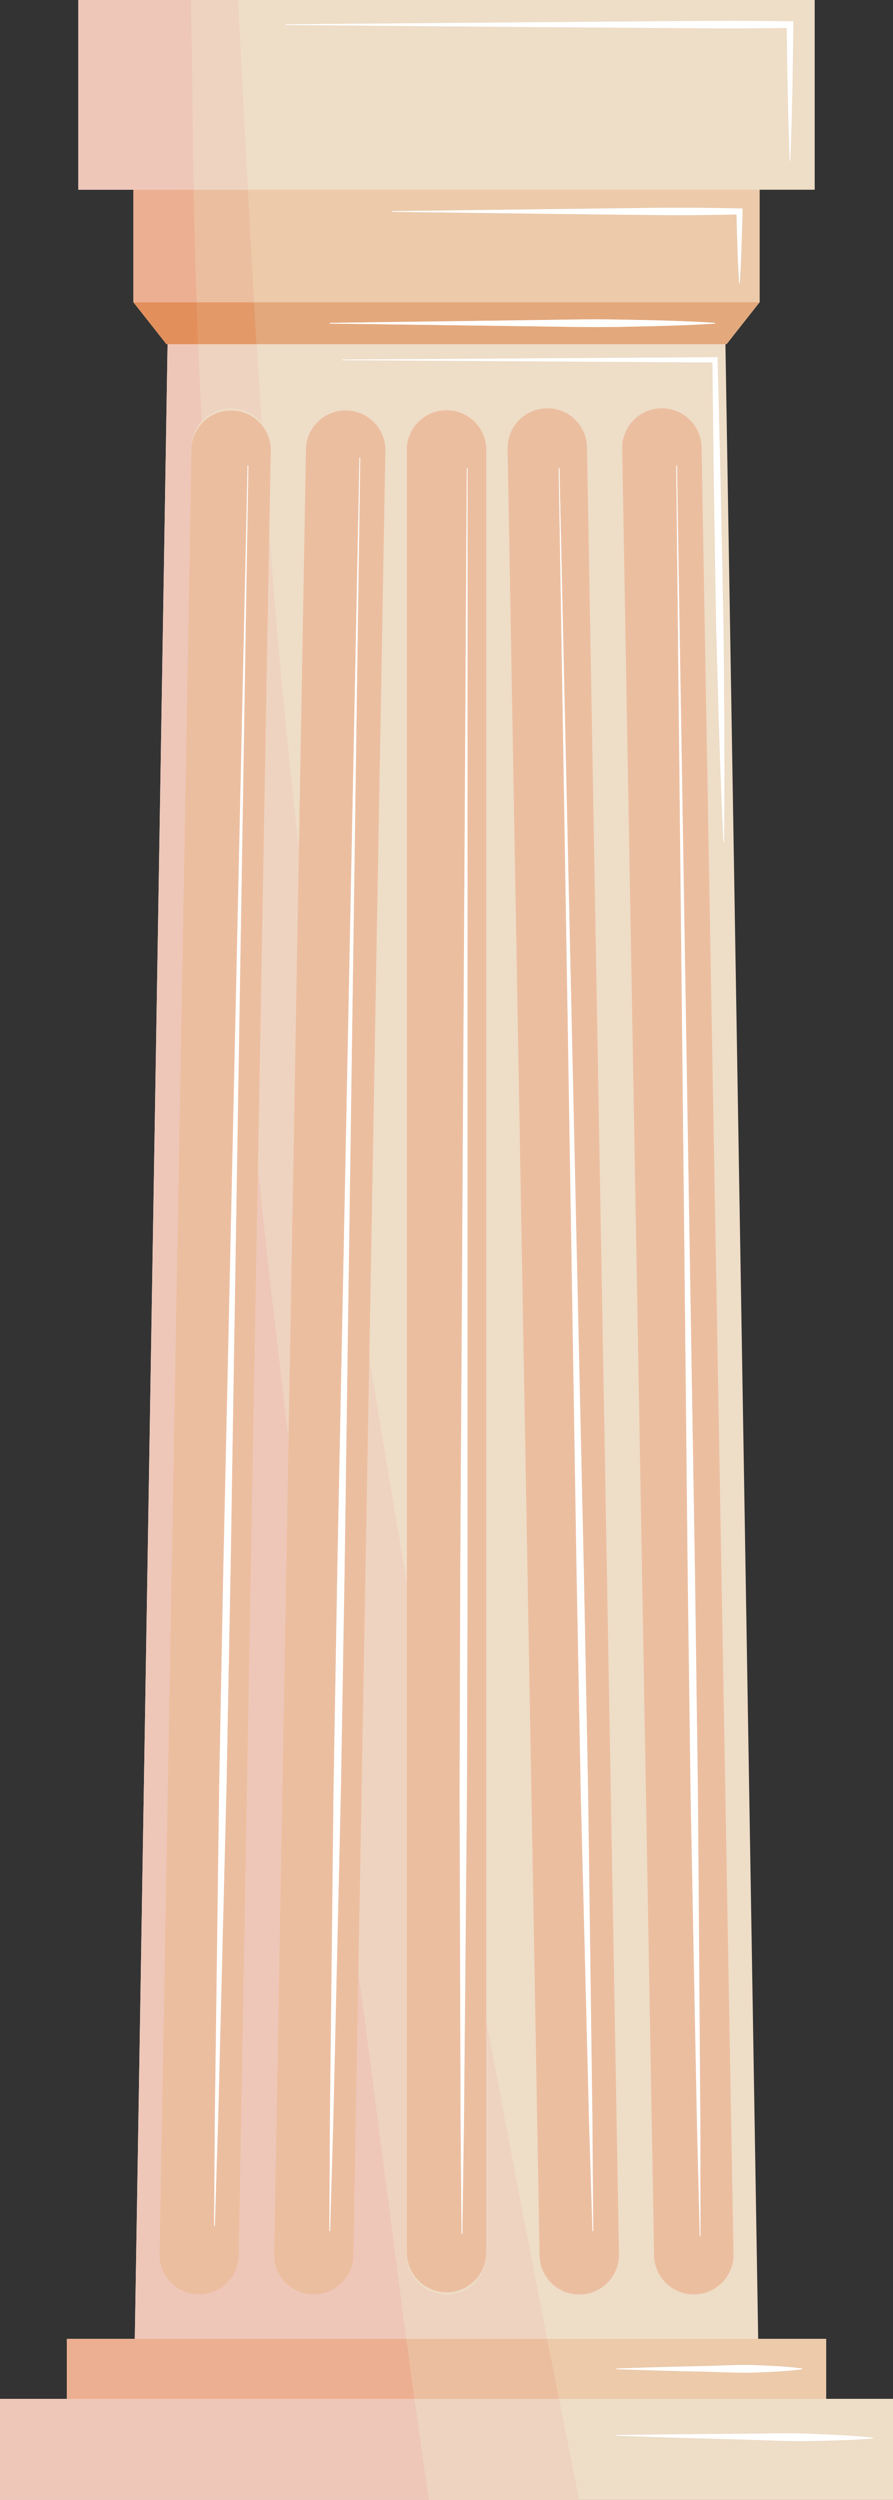 <svg id="Capa_3" data-name="Capa 3" xmlns="http://www.w3.org/2000/svg" viewBox="0 0 606.62 1697.04"><rect x="0" y="0" width="606.62" height="1697.04" fill="#333333" stroke="none"/><defs><style>.cls-1{fill:#eeddc7;}.cls-2{fill:#eccaaa;}.cls-3{fill:#e3a87c;}.cls-4{fill:#eed3c0;}.cls-5{fill:#eec7b9;}.cls-6{fill:#ecbea0;}.cls-7{fill:#e39968;}.cls-8{fill:#ecaf91;}.cls-9{fill:#e38f5c;}.cls-10{fill:#fff;}</style></defs><polygon class="cls-1" points="561.21 1628.41 561.21 1587.71 515.04 1587.71 492.79 233.64 493.56 233.64 515.98 205.19 515.98 128.8 553.42 128.8 553.42 0 161.75 0 129.95 0 53.19 0 53.19 128.8 90.63 128.8 90.63 205.19 113.06 233.64 113.83 233.64 91.57 1587.71 45.41 1587.71 45.41 1628.41 0 1628.41 0 1628.41 0 1697.04 291.37 1697.04 393.43 1697.04 606.62 1697.04 606.62 1628.41 561.21 1628.41"/><path class="cls-2" d="M930.36,490.53h343.32V414.15H926.11Q928.15,452.34,930.36,490.53Zm93.71-61.91,118-1.49,59-.72c19.66-.29,39.32,0,59,.4l2.08,0,0,2c-.11,8.1-.44,16.2-.7,24.3s-.66,16.2-1.11,24.3h-.5c-.46-8.1-.88-16.2-1.12-24.3-.23-7.4-.51-14.81-.64-22.21-19,.41-38,.65-57,.36l-59-.71-118-1.49Z" transform="translate(-757.69 -285.35)"/><path class="cls-3" d="M932,519h319.22l22.43-28.46H930.36Q931.17,504.77,932,519Zm49.65-14.48,130.85-1.75c21.81-.26,43.62-.82,65.43-.49s43.62.81,65.43,2.24v.5c-21.81,1.43-43.62,1.79-65.43,2.25s-43.62-.24-65.43-.5L981.68,505Z" transform="translate(-757.69 -285.35)"/><path class="cls-4" d="M942.45,671.78c-.65-8.3-1.19-16.6-1.81-24.9L933,1077.94q4.28,41.71,8.93,83.4,5.64,49.82,11.73,99.59l7.07-399.46Q950,766.82,942.45,671.78Z" transform="translate(-757.69 -285.35)"/><path class="cls-4" d="M1129.44,1873.06Q1108.23,1765,1088,1656.67v157.84a27,27,0,1,1-53.92,0V1359.69q-13.21-76.37-25.48-152.9l-7.4,417.49.54,4c11,81.49,21.22,163.19,32.13,244.78h95.61Z" transform="translate(-757.69 -285.35)"/><path class="cls-4" d="M915.17,562.52a26.92,26.92,0,0,1,20.26,9.82c-1.16-17.78-2.33-35.56-3.4-53.35H892.36q1,26.25,2.32,52.5A26.92,26.92,0,0,1,915.17,562.52Z" transform="translate(-757.69 -285.35)"/><path class="cls-5" d="M1033.8,1873.06h0c-10.91-81.59-21.08-163.29-32.13-244.78l-.54-4-3.37,190.61a27,27,0,1,1-53.91-1l9.79-553q-6-49.77-11.73-99.59-4.71-41.68-8.93-83.4l-13,737a27,27,0,1,1-53.91-1L887.74,589a26.83,26.83,0,0,1,6.94-17.51q-1.24-26.25-2.32-52.5H871.52L849.26,1873.06Z" transform="translate(-757.69 -285.35)"/><path class="cls-6" d="M1061,1841.47a27,27,0,0,0,27-27V589.38a27,27,0,0,0-53.92,0V1814.51A27,27,0,0,0,1061,1841.47Zm9.35-489.25.92-149.82,3.53-599.26h.5l0,599.27,0,149.83-.41,149.81-1.35,149.82-.68,74.91-1.11,74.9h-.5l-.66-74.91-.24-74.91-.45-149.82Z" transform="translate(-757.69 -285.35)"/><path class="cls-6" d="M1129,562.52A27,27,0,0,0,1102.52,590l21.69,1224.94a27,27,0,1,0,53.91-1L1156.43,589A27,27,0,0,0,1129,562.52Zm30.13,1087.76,1,74.8.54,74.82h-.5l-2.32-74.78-1.89-74.79-3.76-149.58-2.84-149.6-2.4-149.6-9.72-598.42h.5l13.21,598.35,3.34,149.59,2.89,149.59Z" transform="translate(-757.69 -285.35)"/><path class="cls-6" d="M1206.83,562.52A27,27,0,0,0,1180.35,590L1202,1814.89a27,27,0,1,0,53.91-1L1234.26,589A27,27,0,0,0,1206.83,562.52Zm26.23,1240.94-1.88-75.12-1.47-75.12L1226.82,1503l-2-150.26-1.52-150.27-6.26-601.08h.5l9.75,601,2.47,150.26,2,150.26,1.11,150.28.54,75.13.11,75.15Z" transform="translate(-757.69 -285.35)"/><path class="cls-6" d="M1019.48,590a27,27,0,0,0-53.91-1l-4.83,272.47-7.07,399.46-9.79,553a27,27,0,1,0,53.91,1l3.37-190.61,7.4-417.49ZM993.9,1198l-2.08,150.49L989.29,1499l-3.46,150.48-1.74,75.23-2.16,75.23h-.5l.39-75.26.82-75.25,1.66-150.5,2.58-150.48,3-150.48,12-601.91h.5Z" transform="translate(-757.69 -285.35)"/><path class="cls-6" d="M941.65,590a27,27,0,0,0-53.91-1L866.05,1813.94a27,27,0,1,0,53.91,1l13-736.95,7.63-431.06Zm-24.91,608.94-2.37,149.38-2.82,149.38L907.81,1647l-1.88,74.68-2.3,74.67h-.5l.53-74.7,1-74.7,2-149.39,2.86-149.37,3.32-149.37,13.11-597.45h.5Z" transform="translate(-757.69 -285.35)"/><path class="cls-2" d="M1129.41,1873.06q4,20.36,8.06,40.7H1318.9v-40.7H1129.41Zm47,20.1q31.56-1.1,63.13-1.75c10.52-.27,21-.83,31.56-.5s21,.82,31.56,2.25v.5c-10.52,1.43-21,1.79-31.56,2.24s-21-.23-31.56-.5q-31.57-.66-63.13-1.74Z" transform="translate(-757.69 -285.35)"/><path class="cls-4" d="M889.27,414.15h36.84q-3.43-64.39-6.67-128.8h-31.8c-.12,19.17.62,38.4.7,57.51Q888.49,378.5,889.27,414.15Z" transform="translate(-757.69 -285.35)"/><path class="cls-6" d="M926.11,414.15H889.27c.31,15.62.64,31.24,1.09,46.86.29,9.84.68,19.68,1,29.52h39Q928.14,452.36,926.11,414.15Z" transform="translate(-757.69 -285.35)"/><path class="cls-7" d="M930.36,490.53h-39c.33,9.49.61,19,1,28.46H932Q931.18,504.76,930.36,490.53Z" transform="translate(-757.69 -285.35)"/><path class="cls-4" d="M1137.47,1913.76H1039.3q4.73,34.34,9.76,68.63h102.06l-2.73-13.53C1144.7,1950.51,1141.11,1932.13,1137.47,1913.76Z" transform="translate(-757.69 -285.35)"/><path class="cls-6" d="M1137.47,1913.76q-4-20.35-8.06-40.7H1033.8q2.71,20.36,5.5,40.7Z" transform="translate(-757.69 -285.35)"/><path class="cls-5" d="M888.34,342.86c-.08-19.11-.82-38.34-.7-57.51H810.88v128.8h78.39Q888.55,378.51,888.34,342.86Z" transform="translate(-757.69 -285.35)"/><path class="cls-8" d="M890.36,461c-.45-15.62-.78-31.24-1.09-46.86H848.32v76.38h43.06C891,480.69,890.65,470.85,890.36,461Z" transform="translate(-757.69 -285.35)"/><path class="cls-9" d="M891.38,490.53H848.32L870.75,519h21.61C892,509.5,891.71,500,891.38,490.53Z" transform="translate(-757.69 -285.35)"/><path class="cls-5" d="M803.1,1913.76H757.69v68.63h291.37q-5-34.29-9.76-68.63Z" transform="translate(-757.69 -285.35)"/><path class="cls-8" d="M1033.8,1873.06H803.1v40.7h236.2Q1036.5,1893.41,1033.8,1873.06Z" transform="translate(-757.69 -285.35)"/><path class="cls-10" d="M1208.71,304.36c27.8.27,55.6.36,83.4,0,.19,14.65.32,29.29.7,43.93.27,15.42.79,30.83,1.31,46.24h.5c.51-15.41,1-30.82,1.31-46.24s.52-30.82.72-46.23l0-2.26-2.33,0c-28.55-.44-57.1-.33-85.65-.05l-85.65.66-171.3,1.43v.5l171.3,1.43Z" transform="translate(-757.69 -285.35)"/><path class="cls-10" d="M1201,431.32c19,.29,38,.05,57-.36.13,7.4.41,14.81.64,22.21.24,8.1.66,16.2,1.12,24.3h.5c.45-8.1.87-16.2,1.11-24.3s.59-16.2.7-24.3l0-2-2.08,0c-19.66-.43-39.32-.69-59-.4l-59,.72-118,1.49v.5l118,1.49Z" transform="translate(-757.69 -285.35)"/><path class="cls-10" d="M1178,507.26c21.81-.46,43.62-.82,65.43-2.25v-.5c-21.81-1.43-43.62-1.79-65.43-2.24s-43.62.23-65.43.49l-130.85,1.75v.5l130.85,1.75C1134.34,507,1156.15,507.58,1178,507.26Z" transform="translate(-757.69 -285.35)"/><path class="cls-10" d="M1242.58,611.48l1.29,81.8c.39,27.27,1.39,54.53,2.07,81.79.9,27.26,1.89,54.52,3.13,81.77h.5c.25-27.28.25-54.56.15-81.83-.3-27.27-.28-54.54-.88-81.81l-1.68-81.8-2-81.79,0-1.78h-1.76l-253.12,1.56v.49l251.34,1.55Z" transform="translate(-757.69 -285.35)"/><polygon class="cls-10" points="475.22 1367.83 474.11 1217.56 472.09 1067.29 469.61 917.04 459.87 316.01 459.37 316.02 465.62 917.09 467.15 1067.36 469.13 1217.62 472.02 1367.87 473.48 1443 475.37 1518.12 475.87 1518.11 475.76 1442.97 475.22 1367.83"/><polygon class="cls-10" points="393.24 916.14 380.03 317.79 379.53 317.8 389.25 916.21 391.64 1065.82 394.48 1215.41 398.25 1364.99 400.14 1439.78 402.46 1514.56 402.96 1514.55 402.42 1439.74 401.44 1364.93 399.47 1215.32 396.58 1065.72 393.24 916.14"/><polygon class="cls-10" points="312.88 1441.42 313.55 1516.34 314.05 1516.34 315.16 1441.43 315.84 1366.52 317.18 1216.71 317.6 1066.89 317.57 917.07 317.61 317.79 317.11 317.79 313.58 917.06 312.66 1066.88 312.19 1216.69 312.65 1366.51 312.88 1441.42"/><polygon class="cls-10" points="232.22 912.58 229.19 1063.06 226.61 1213.55 224.95 1364.04 224.13 1439.3 223.74 1514.55 224.23 1514.56 226.4 1439.33 228.14 1364.1 231.6 1213.63 234.13 1063.14 236.21 912.65 244.7 310.68 244.2 310.68 232.22 912.58"/><polygon class="cls-10" points="155.06 913.47 151.74 1062.83 148.88 1212.21 146.93 1361.6 145.97 1436.29 145.44 1510.99 145.94 1511.01 148.24 1436.34 150.12 1361.66 153.86 1212.3 156.68 1062.93 159.05 913.54 168.67 316.02 168.17 316.01 155.06 913.47"/><path class="cls-10" d="M1271.1,1895.9c10.52-.45,21-.81,31.56-2.24v-.5c-10.52-1.43-21-1.79-31.56-2.25s-21,.23-31.56.5q-31.57.66-63.13,1.75v.5q31.56,1.08,63.13,1.74C1250.06,1895.67,1260.58,1896.23,1271.1,1895.9Z" transform="translate(-757.69 -285.35)"/><path class="cls-10" d="M1307.09,1942.43c14.52-.3,29.05-.51,43.59-1.8v-.49c-14.51-1.58-29-2.09-43.55-2.69s-29-.07-43.57,0q-43.57.23-87.15.86v.5q43.56,1.52,87.12,2.63C1278,1941.91,1292.56,1942.61,1307.09,1942.43Z" transform="translate(-757.69 -285.35)"/></svg>